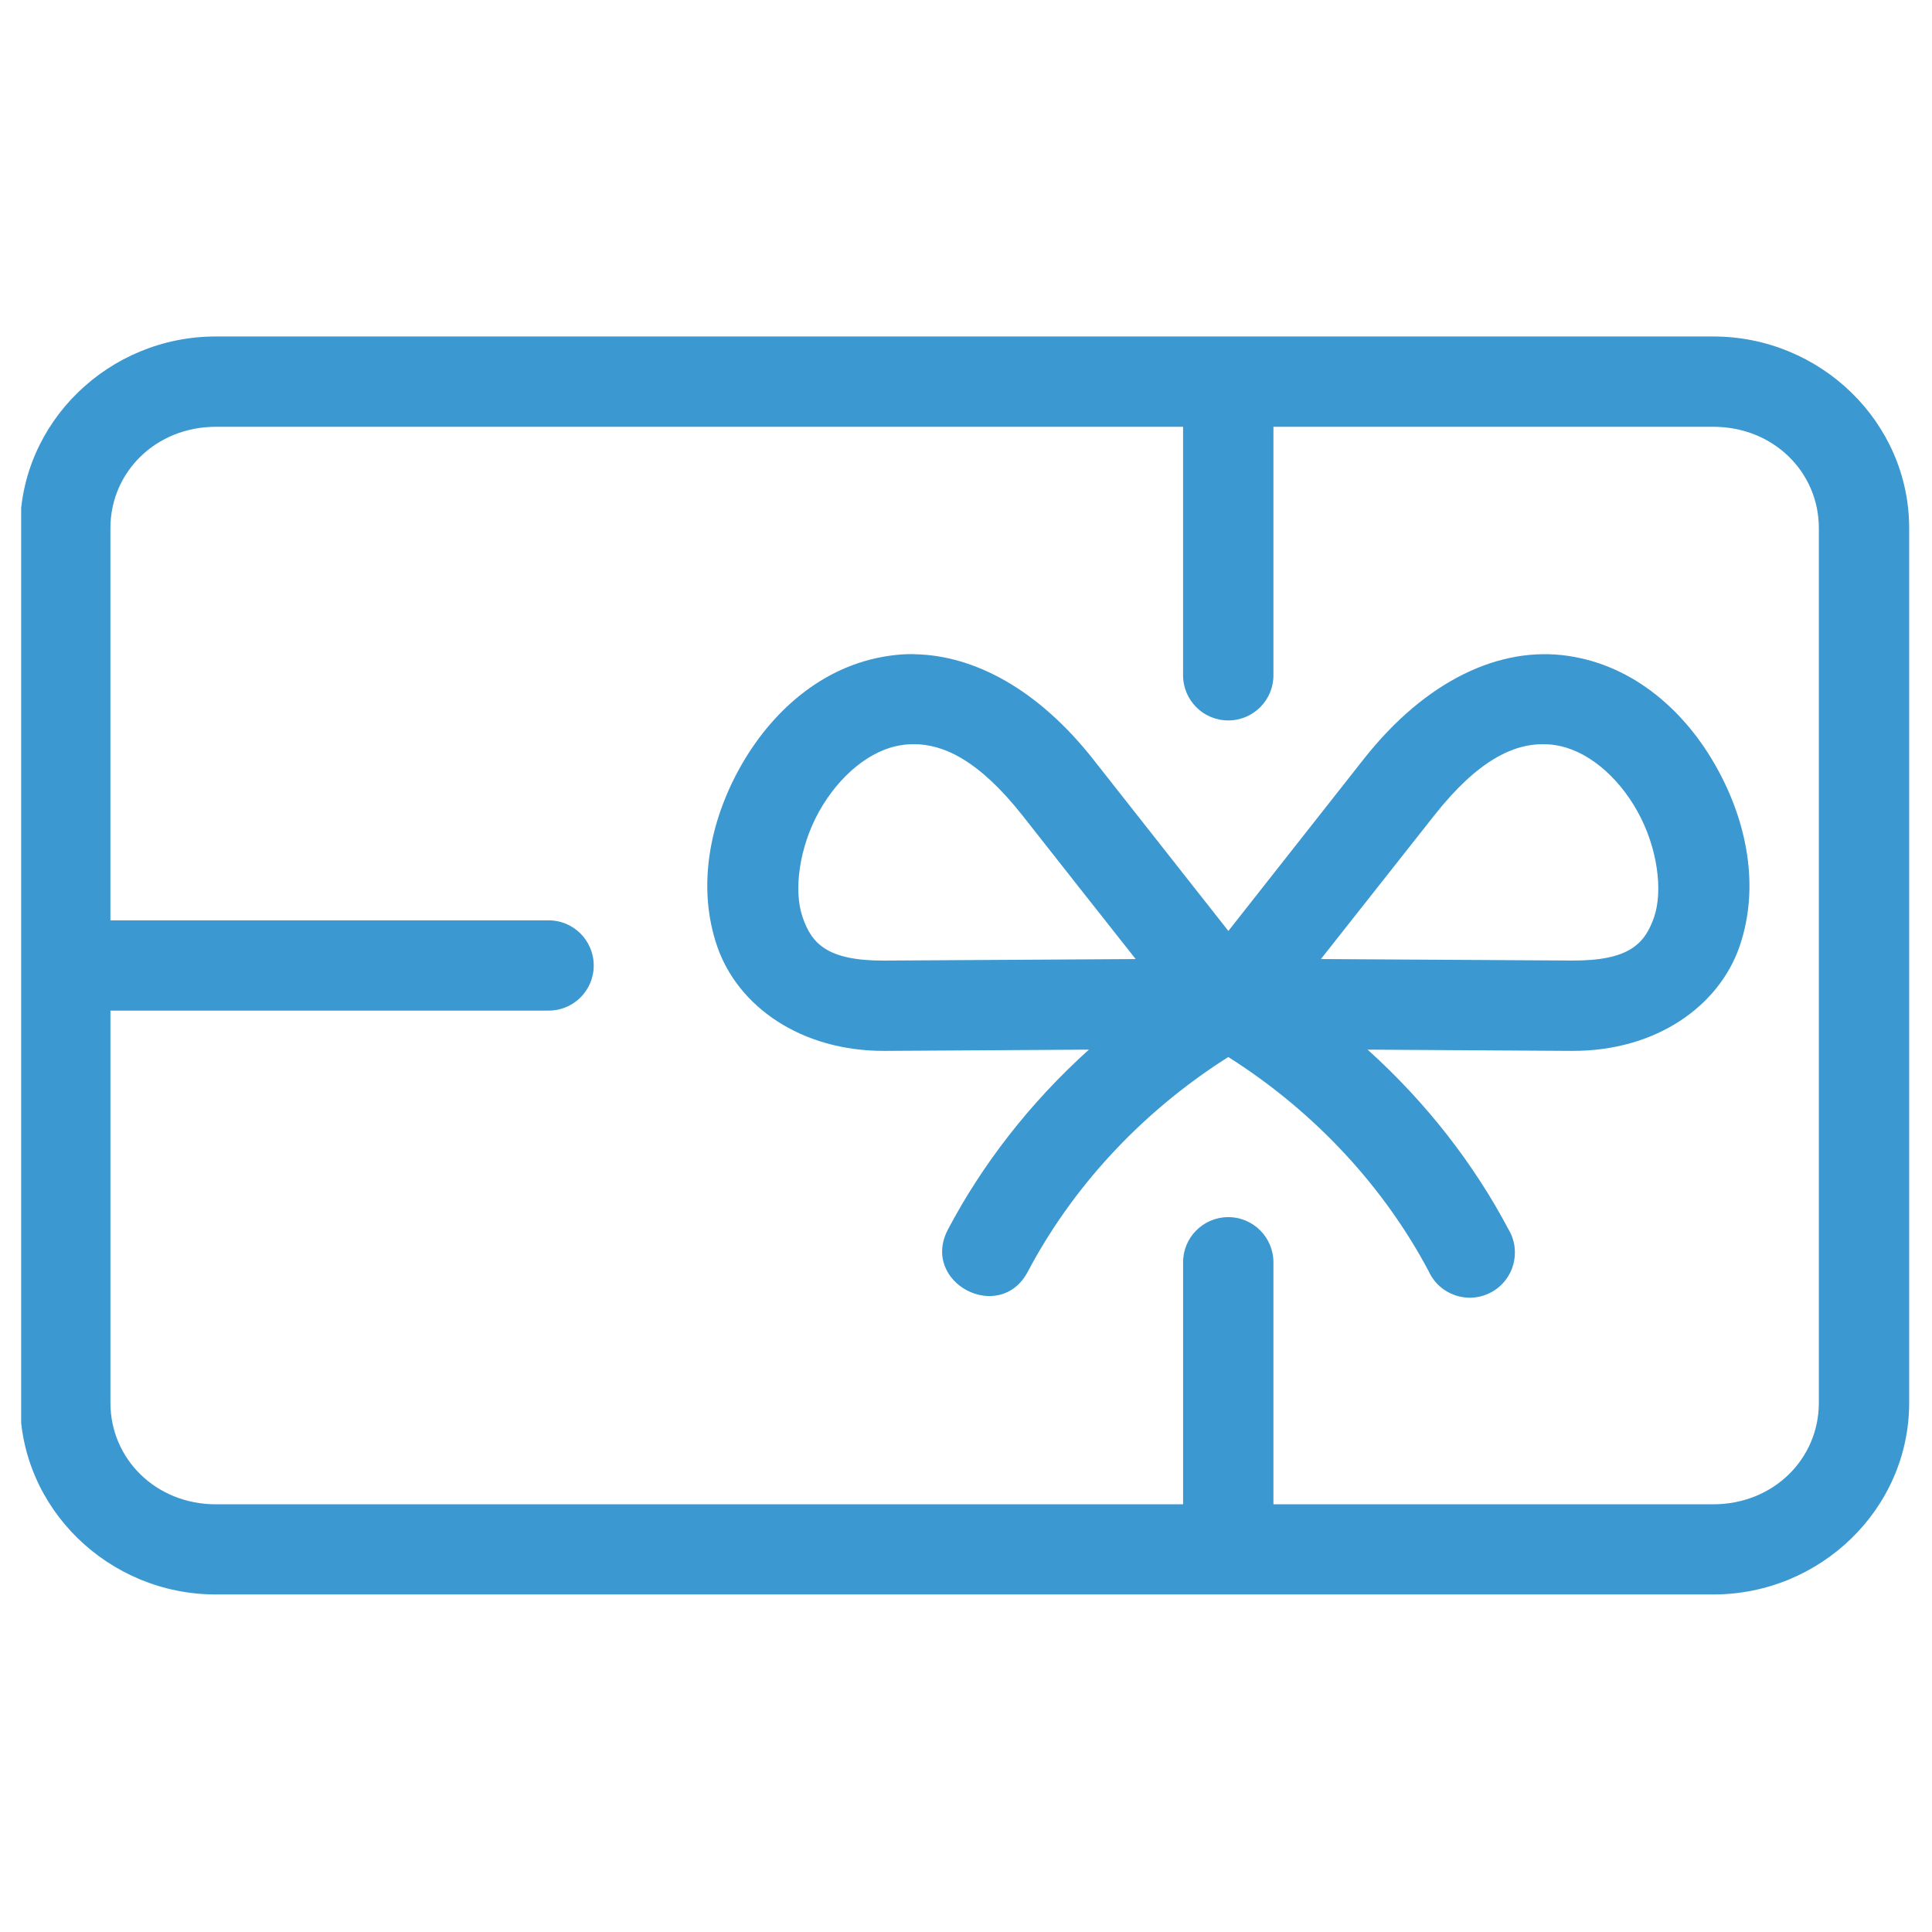 <svg xmlns="http://www.w3.org/2000/svg" xmlns:xlink="http://www.w3.org/1999/xlink" width="500" zoomAndPan="magnify" viewBox="0 0 375 375" height="500" preserveAspectRatio="xMidYMid meet" version="1.0"><defs><clipPath id="9b8a1bc71c"><path d="M 4.109 65 L 370.859 65 L 370.859 310 L 4.109 310 Z M 4.109 65 " clip-rule="nonzero"/></clipPath></defs><g clip-path="url(#9b8a1bc71c)"><path fill="#3b98d1" d="M 41.887 82.84 L 229.633 82.84 L 229.633 130.922 C 229.559 135.824 233.492 139.836 238.402 139.836 C 243.305 139.836 247.258 135.824 247.172 130.922 L 247.172 82.84 L 332.562 82.84 C 344.184 82.84 353.039 91.586 353.039 102.523 L 353.039 272.273 C 353.039 283.211 344.184 291.98 332.562 291.98 L 247.172 291.98 L 247.172 245.109 C 247.215 240.18 243.207 236.172 238.277 236.246 C 233.449 236.32 229.582 240.273 229.637 245.109 L 229.637 291.984 L 41.895 291.984 C 30.301 291.984 21.434 283.215 21.434 272.277 L 21.434 196.156 L 106.332 196.156 C 111.23 196.25 115.242 192.316 115.242 187.41 C 115.242 182.508 111.23 178.547 106.332 178.641 L 21.43 178.641 L 21.43 102.527 C 21.43 91.586 30.297 82.84 41.887 82.84 Z M 41.887 65.309 C 21.137 65.309 3.898 81.922 3.898 102.523 L 3.898 272.273 C 3.898 292.871 21.145 309.484 41.887 309.484 L 332.562 309.484 C 353.332 309.484 370.57 292.871 370.57 272.273 L 370.57 102.527 C 370.57 81.926 353.324 65.312 332.562 65.312 L 41.887 65.312 Z M 41.887 65.309 " fill-opacity="1" fill-rule="nonzero"/></g><path fill="#3b98d1" d="M 299.496 144.445 C 300.293 144.445 301.074 144.5 301.816 144.621 C 307.828 145.484 313.941 150.492 317.828 157.488 C 321.738 164.492 322.805 172.895 321.066 177.992 C 319.301 183.059 316.375 186.496 305.172 186.441 L 256.387 186.152 C 263.762 176.809 271.078 167.559 278.414 158.238 C 286.945 147.418 293.871 144.422 299.496 144.445 Z M 177.344 144.445 C 182.977 144.422 189.879 147.422 198.43 158.242 C 205.746 167.562 213.062 176.812 220.434 186.156 L 171.672 186.449 C 160.441 186.504 157.516 183.07 155.777 178 C 154.012 172.906 155.082 164.504 158.992 157.496 C 162.906 150.496 168.988 145.488 175.004 144.629 C 175.754 144.496 176.547 144.445 177.344 144.445 Z M 177.445 126.965 C 175.805 126.93 174.141 127.062 172.516 127.301 C 159.473 129.184 149.578 138.336 143.652 148.938 C 137.742 159.516 135.234 172.148 139.215 183.715 C 143.199 195.258 155.348 204.051 171.766 203.977 L 211.352 203.734 C 199.805 214.141 190.629 226.09 184.012 238.609 C 178.559 248.945 194.066 257.133 199.516 246.797 C 207.805 231.098 220.945 216.223 238.406 205.164 C 255.887 216.227 269.027 231.102 277.332 246.797 C 279.434 251.355 284.941 253.223 289.387 250.855 C 293.836 248.504 295.375 242.906 292.793 238.609 C 286.172 226.094 277 214.145 265.453 203.734 L 305.086 203.977 C 321.484 204.051 333.656 195.258 337.641 183.715 C 341.621 172.148 339.09 159.516 333.176 148.938 C 327.281 138.336 317.352 129.184 304.309 127.301 C 291.293 125.387 276.852 131.887 264.652 147.395 C 255.91 158.504 244.535 172.918 238.426 180.699 C 232.297 172.918 220.945 158.504 212.199 147.395 C 201.531 133.844 189.113 127.16 177.449 126.988 L 177.449 126.965 Z M 177.445 126.965 " fill-opacity="1" fill-rule="nonzero"/></svg>